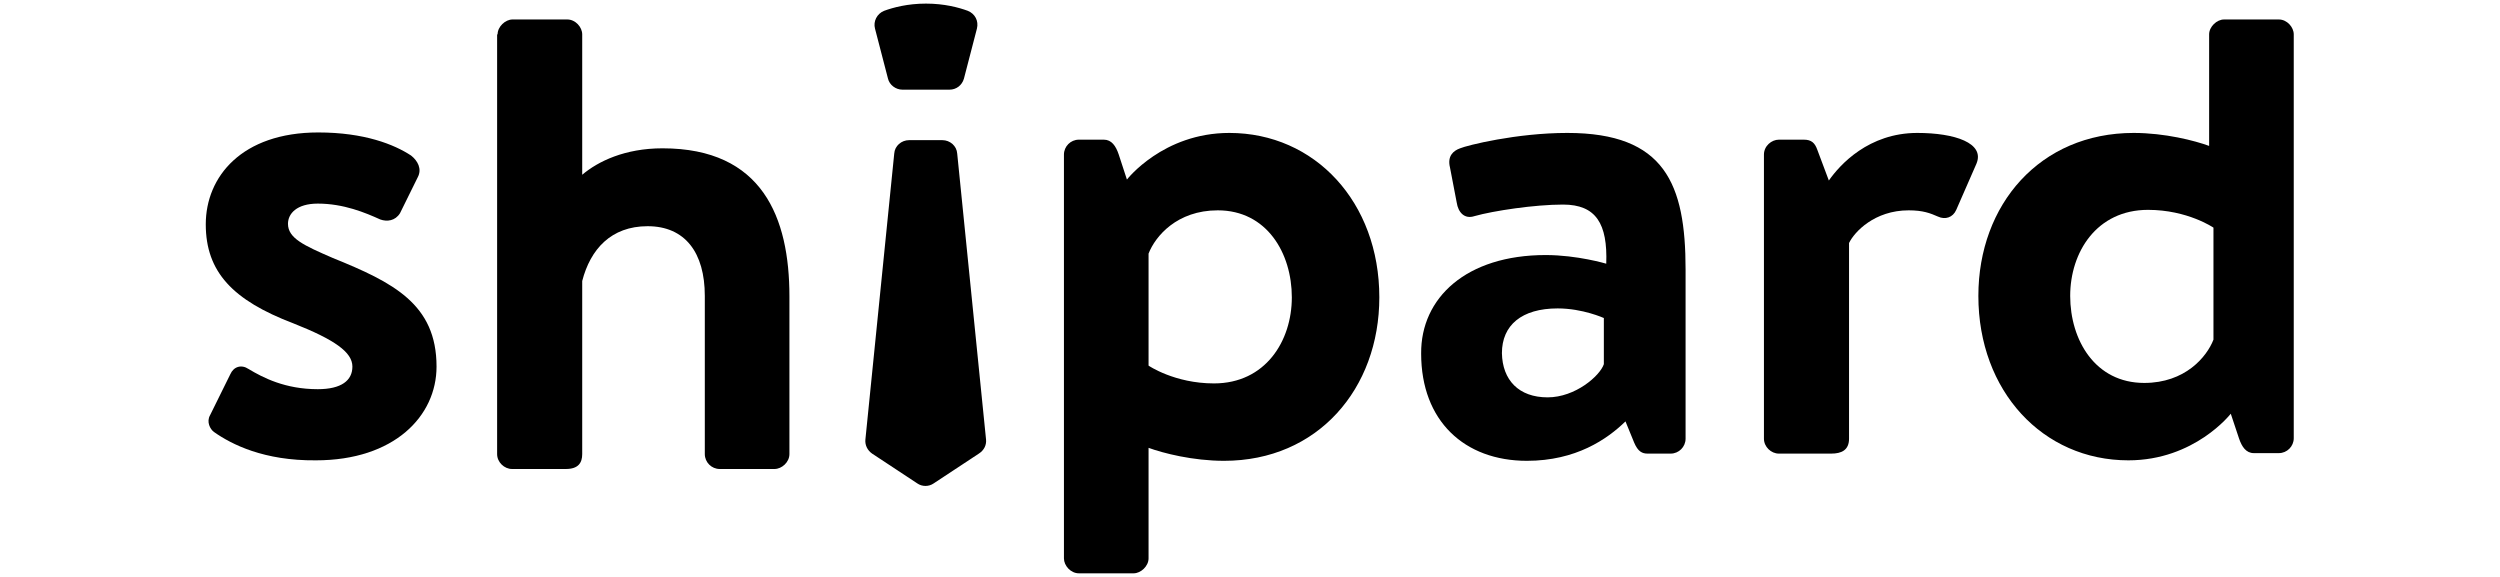 <?xml version="1.0" encoding="UTF-8"?>
<!DOCTYPE svg PUBLIC "-//W3C//DTD SVG 1.1//EN" "http://www.w3.org/Graphics/SVG/1.1/DTD/svg11.dtd">
<svg version="1.1" xmlns="http://www.w3.org/2000/svg" xmlns:xlink="http://www.w3.org/1999/xlink" x="0" y="0" width="520" height="120" viewBox="0, 0, 520, 120">
  <g id="Layer_1">
    <path d="M44.5,89.85 C43.7,89.25 42.9,87.75 43.7,86.35 L47.9,77.85 C48.6,76.25 50.2,75.75 51.7,76.75 C54.7,78.55 59.3,80.95 66.1,80.95 C71,80.95 73.3,79.15 73.3,76.25 C73.3,73.25 69.6,70.65 61,67.25 C48.4,62.45 42.8,56.55 42.8,46.65 C42.8,36.75 50.3,27.55 66.2,27.55 C75.8,27.55 82,30.05 85.5,32.35 C86.9,33.45 87.8,35.15 86.9,36.85 L83.2,44.35 C82.2,45.95 80.5,46.15 79.1,45.65 C76,44.25 71.5,42.35 66.1,42.35 C61.7,42.35 59.9,44.45 59.9,46.55 C59.9,49.55 63.2,51.05 69.2,53.65 C81.8,58.75 90.8,63.25 90.8,76.25 C90.8,86.55 82,95.75 65.7,95.75 C54.9,95.85 48.2,92.45 44.5,89.85 z" fill="#000000"/>
    <path d="M103.5,7.15 C103.5,5.55 105.1,4.05 106.6,4.05 L118,4.05 C119.7,4.05 121.1,5.65 121.1,7.15 L121.1,36.35 C124.4,33.55 130,30.85 137.8,30.85 C158.6,30.85 164.2,45.25 164.2,61.65 L164.2,94.45 C164.2,96.15 162.6,97.55 161.1,97.55 L149.7,97.55 C148,97.55 146.6,96.15 146.6,94.45 L146.6,61.55 C146.6,52.55 142.5,47.05 134.7,47.05 C127.1,47.05 122.8,51.85 121.1,58.45 L121.1,94.45 C121.1,96.25 120.3,97.55 117.7,97.55 L106.5,97.55 C104.9,97.55 103.4,96.15 103.4,94.45 L103.4,7.15 z" fill="#000000"/>
    <path d="M254.6,95.85 C248.1,95.85 241.9,94.25 238.9,93.15 L238.9,116.15 C238.9,117.75 237.3,119.25 235.8,119.25 L224.4,119.25 C222.7,119.25 221.3,117.65 221.3,116.15 L221.3,32.15 C221.3,30.45 222.7,29.05 224.4,29.05 L229.6,29.05 C231.2,29.05 232.1,30.35 232.7,32.15 L234.4,37.35 C234.4,37.35 241.9,27.65 255.7,27.65 C273.5,27.65 286.9,42.05 286.9,61.85 C286.9,80.85 274.1,95.85 254.6,95.85 z M238.9,76.05 C238.9,76.05 244.3,79.75 252.5,79.75 C263.2,79.75 268.7,70.95 268.7,61.85 C268.7,52.65 263.5,43.75 253.3,43.75 C244.8,43.75 240.3,49.15 238.9,52.75 L238.9,76.05 z" fill="#000000"/>
    <path d="M321.5,53.05 C328.1,53.05 334.1,54.85 334.1,54.85 C334.4,46.55 332,42.55 325.1,42.55 C319.2,42.55 310.6,43.85 306.7,44.95 C304.6,45.65 303.3,44.15 303,42.15 L301.6,34.85 C301,32.45 302.3,31.35 303.7,30.85 C305.1,30.25 315.4,27.65 326,27.65 C346.3,27.65 350.6,38.25 350.6,56.05 L350.6,91.25 C350.6,92.95 349.2,94.35 347.5,94.35 L342.7,94.35 C341.6,94.35 340.7,93.95 339.9,92.05 L338.1,87.65 C334.3,91.35 327.8,95.85 317.6,95.85 C304.6,95.85 295.6,87.55 295.6,73.55 C295.5,61.95 305,53.05 321.5,53.05 z M321.9,82.65 C327.7,82.65 332.8,78.15 333.6,75.75 L333.6,66.15 C333.6,66.15 329.2,64.15 324,64.15 C316.5,64.15 312.4,67.65 312.4,73.45 C312.5,79.05 315.9,82.65 321.9,82.65 z" fill="#000000"/>
    <path d="M366.9,32.15 C366.9,30.35 368.5,29.05 370,29.05 L375.2,29.05 C376.8,29.05 377.5,29.75 378,31.15 L380.4,37.55 C382.7,34.25 388.7,27.65 398.8,27.65 C406.6,27.65 412.9,29.75 411.1,34.05 L406.9,43.65 C406.2,45.25 404.6,45.75 403.1,45.05 C401.5,44.35 400,43.75 397,43.75 C389.9,43.75 385.7,48.25 384.6,50.55 L384.6,91.25 C384.6,93.65 383,94.35 380.9,94.35 L370,94.35 C368.4,94.35 366.9,92.95 366.9,91.25 L366.9,32.15 z" fill="#000000"/>
    <path d="M443.8,27.65 C450.3,27.65 456.5,29.25 459.5,30.35 L459.5,7.15 C459.5,5.55 461.1,4.05 462.6,4.05 L474,4.05 C475.7,4.05 477.1,5.65 477.1,7.15 L477.1,91.15 C477.1,92.85 475.7,94.25 474,94.25 L468.8,94.25 C467.2,94.25 466.3,92.95 465.7,91.15 L464,86.05 C464,86.05 456.5,95.75 442.7,95.75 C424.9,95.75 411.5,81.35 411.5,61.55 C411.5,42.55 424.3,27.65 443.8,27.65 z M460.4,47.35 C460.4,47.35 455,43.65 446.8,43.65 C436.1,43.65 430.6,52.45 430.6,61.55 C430.6,70.75 435.8,79.65 446,79.65 C454.5,79.65 459,74.25 460.4,70.65 L460.4,47.35 z" fill="#000000"/>
    <path d="M203.2,5.95 L200.5,16.35 C200.1,17.75 198.9,18.65 197.5,18.65 L187.7,18.65 C186.3,18.65 185,17.65 184.7,16.35 L182,5.95 C181.6,4.45 182.4,2.85 183.9,2.25 C185.8,1.55 188.8,0.75 192.6,0.75 C196.4,0.75 199.4,1.55 201.3,2.25 C202.8,2.85 203.6,4.35 203.2,5.95 z" fill="#000000"/>
    <path d="M205.1,91.45 L199.1,31.95 C199,30.35 197.6,29.15 196,29.15 L189.1,29.15 C187.5,29.15 186.1,30.35 186,31.95 L180,91.45 C179.9,92.55 180.4,93.65 181.4,94.35 L190.8,100.55 C191.8,101.25 193.2,101.25 194.2,100.55 L203.6,94.35 C204.7,93.65 205.2,92.55 205.1,91.45 z" fill="#000000"/>
  </g>
</svg>
